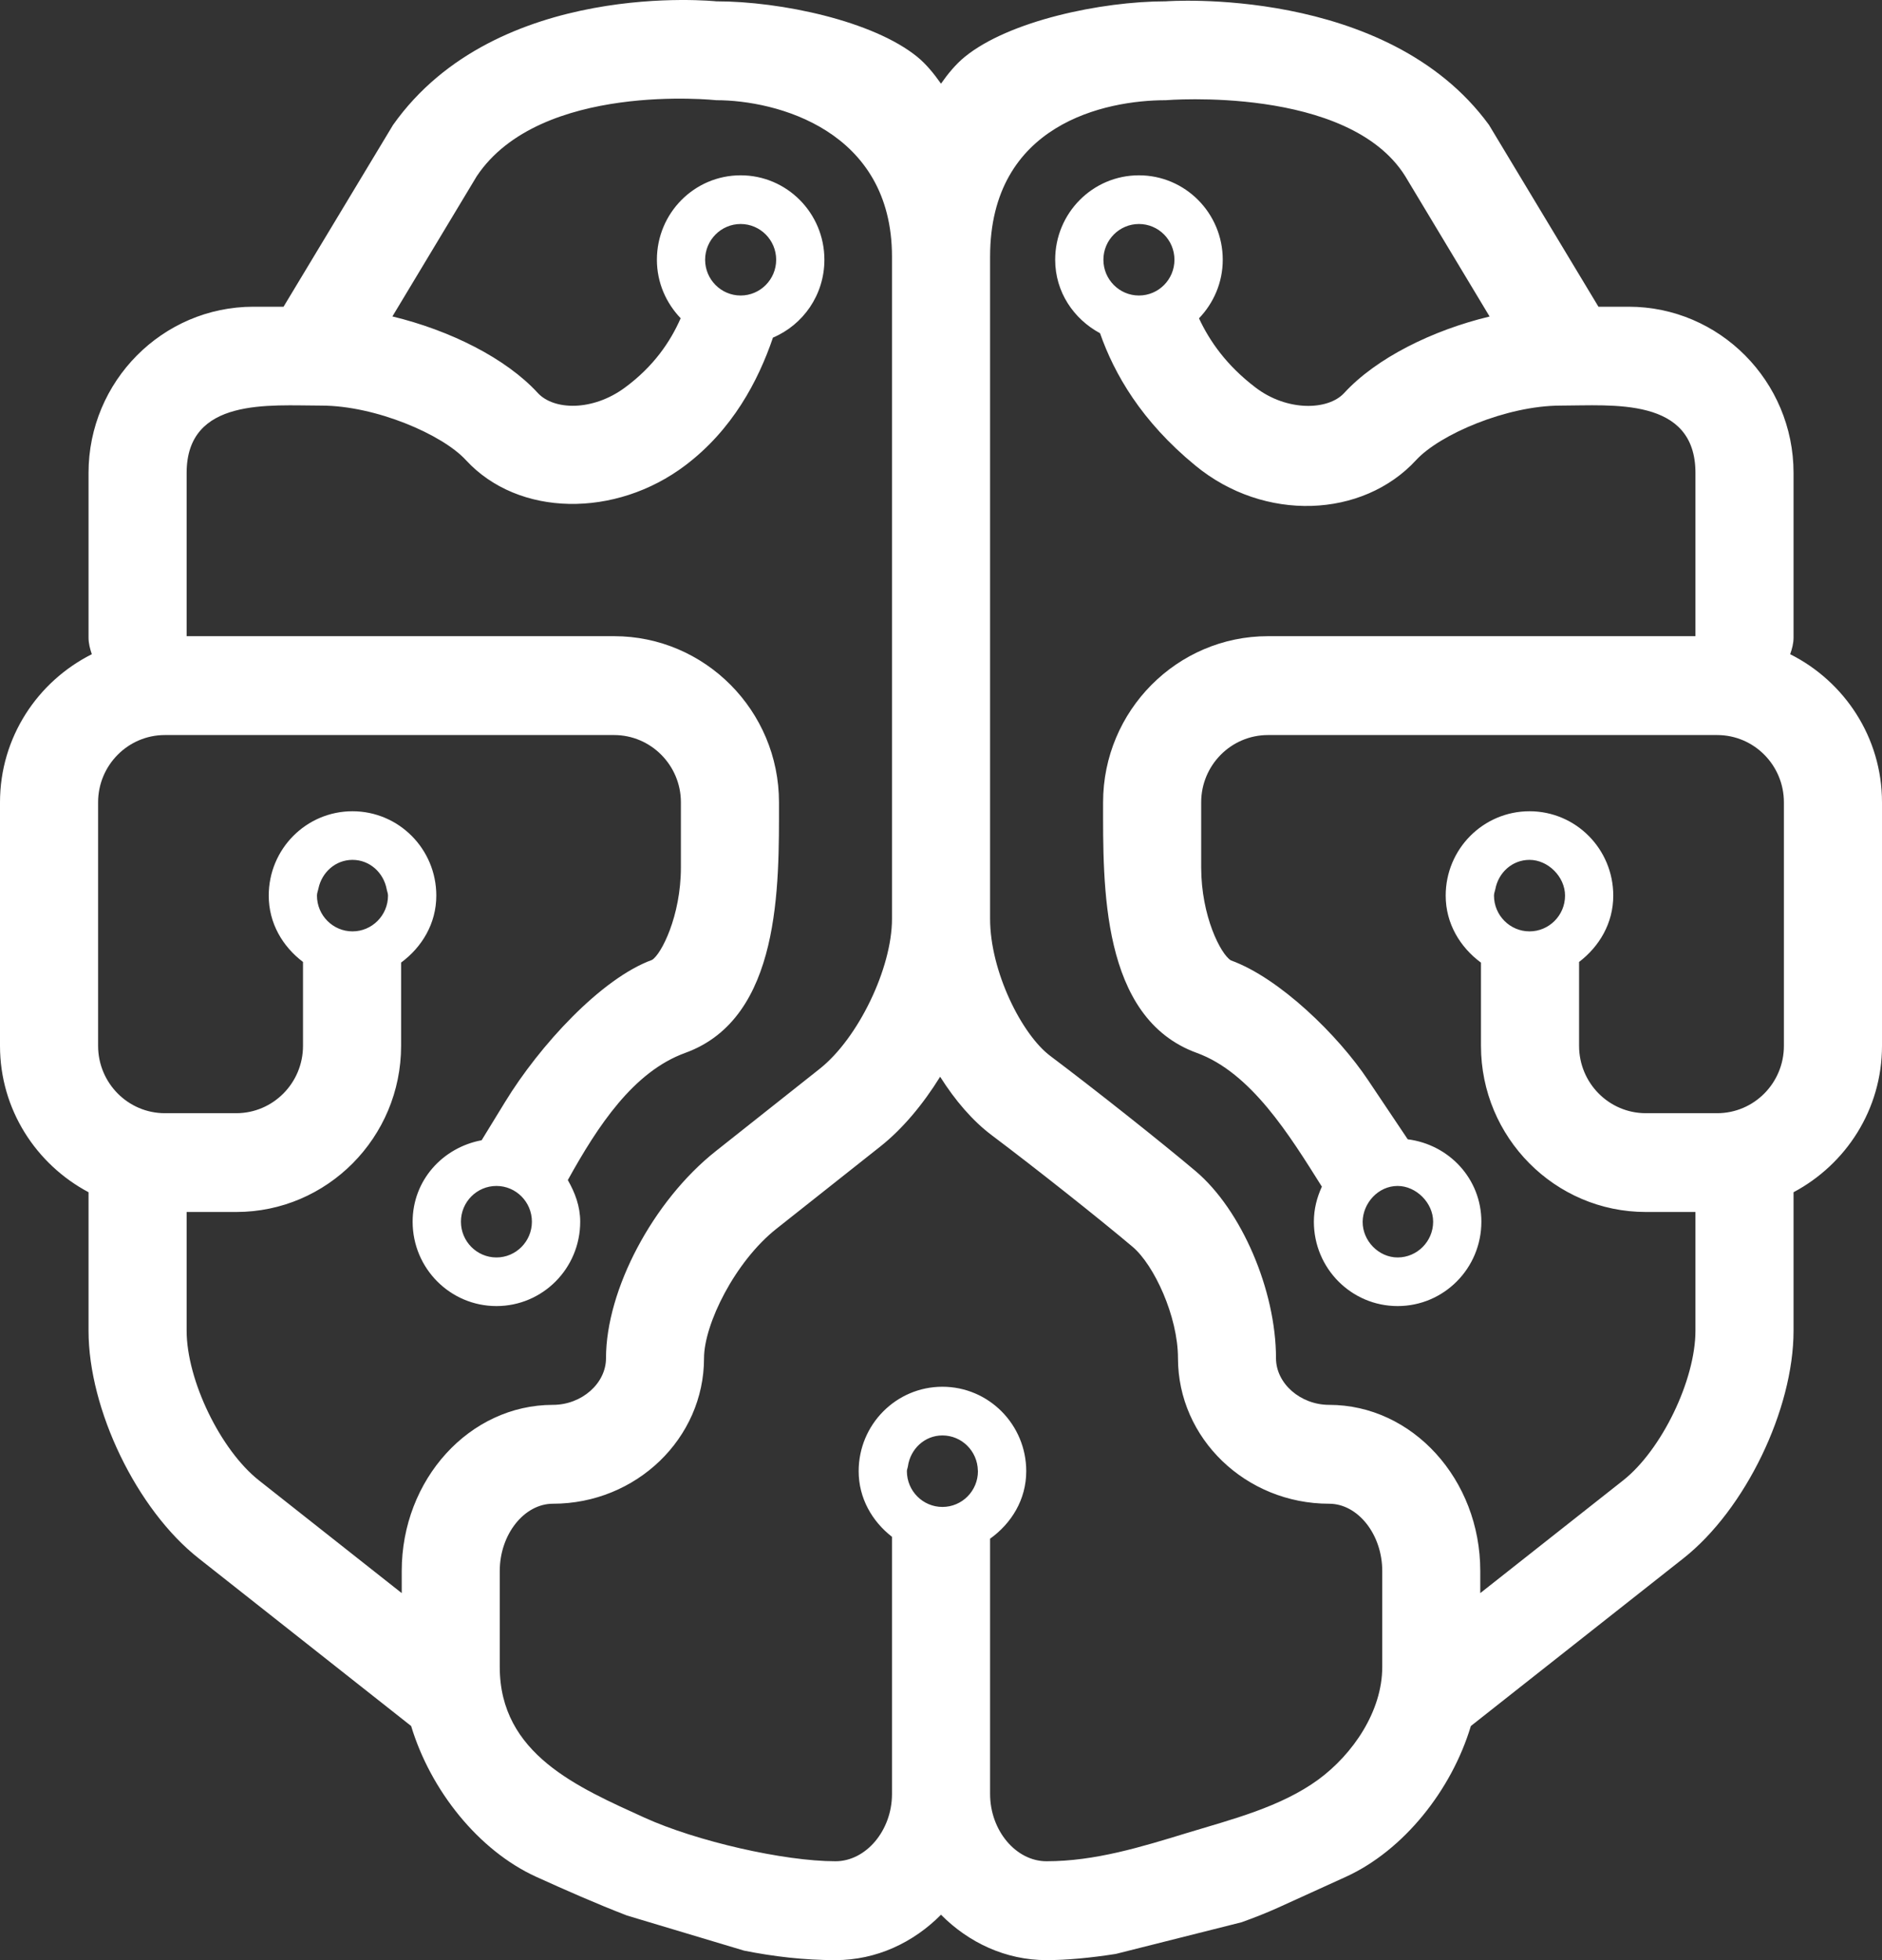 <?xml version="1.0" encoding="UTF-8"?>
<svg width="24px" height="25px" viewBox="0 0 24 25" version="1.1" xmlns="http://www.w3.org/2000/svg" xmlns:xlink="http://www.w3.org/1999/xlink">
    <rect x="0" y="0" width="24" height="25" fill="#333333" stroke="none"/>
    <!-- Generator: Sketch 50.2 (55047) - http://www.bohemiancoding.com/sketch -->
    <title>tech white</title>
    <desc>Created with Sketch.</desc>
    <defs></defs>
    <g id="00-CHANNEL" stroke="none" stroke-width="1" fill="none" fill-rule="evenodd">
        <g id="0-menu-copy" transform="translate(-19, -483)" fill="#FFFFFF">
            <path d="M36.377,498.582 C36.38,498.345 36.575,498.126 36.823,498.126 C37.059,498.126 37.276,498.341 37.276,498.582 C37.276,498.833 37.072,499.038 36.823,499.038 C36.582,499.038 36.375,498.826 36.377,498.582 Z M33.977,486.313 C33.977,486.565 33.774,486.769 33.524,486.769 C33.275,486.769 33.071,486.565 33.071,486.313 C33.071,486.061 33.275,485.857 33.524,485.857 C33.774,485.857 33.977,486.061 33.977,486.313 Z M38.958,494.423 C38.958,494.675 38.754,494.879 38.505,494.879 C38.256,494.879 38.052,494.675 38.052,494.423 C38.052,494.394 38.063,494.369 38.069,494.341 C38.108,494.13 38.284,493.967 38.505,493.967 C38.74,493.967 38.958,494.181 38.958,494.423 Z M41.749,496.339 C41.749,496.813 41.368,497.198 40.898,497.198 L39.988,497.198 C39.518,497.198 39.137,496.813 39.137,496.339 L39.137,495.269 C39.395,495.072 39.573,494.775 39.573,494.423 C39.573,493.828 39.095,493.347 38.505,493.347 C37.915,493.347 37.436,493.828 37.436,494.423 C37.436,494.781 37.621,495.082 37.886,495.278 L37.886,496.339 C37.886,497.507 38.829,498.458 39.988,498.458 L40.621,498.458 L40.621,499.972 C40.621,500.601 40.19,501.494 39.698,501.882 L37.877,503.319 L37.877,503.037 C37.877,501.869 37.012,500.918 35.95,500.918 C35.583,500.918 35.272,500.645 35.272,500.323 C35.272,499.457 34.832,498.431 34.246,497.936 C33.797,497.557 32.964,496.897 32.394,496.468 C32.031,496.196 31.626,495.39 31.626,494.719 L31.626,486.274 C31.626,484.577 33.101,484.278 33.867,484.278 C33.867,484.278 36.194,484.085 36.92,485.247 L37.996,487.037 C37.262,487.213 36.549,487.569 36.142,488.012 C35.937,488.236 35.412,488.25 35.009,487.941 C34.639,487.659 34.424,487.348 34.29,487.06 C34.476,486.866 34.593,486.604 34.593,486.313 C34.593,485.718 34.114,485.236 33.524,485.236 C32.934,485.236 32.456,485.718 32.456,486.313 C32.456,486.724 32.692,487.069 33.028,487.25 C33.209,487.767 33.554,488.372 34.244,488.938 C35.124,489.663 36.378,489.608 37.059,488.868 C37.361,488.54 38.214,488.173 38.903,488.173 C39.558,488.173 40.621,488.059 40.621,489.032 L40.621,491.114 L35.17,491.114 C34.011,491.114 33.067,492.065 33.067,493.233 C33.067,494.287 33.034,495.983 34.262,496.429 C34.954,496.681 35.443,497.476 35.857,498.135 C35.794,498.272 35.755,498.421 35.755,498.582 C35.755,499.177 36.233,499.658 36.823,499.658 C37.413,499.658 37.891,499.177 37.891,498.582 C37.891,498.033 37.478,497.598 36.952,497.531 L36.446,496.776 C36.065,496.205 35.318,495.474 34.697,495.249 C34.568,495.172 34.318,494.685 34.318,494.063 L34.318,493.233 C34.318,492.76 34.699,492.375 35.17,492.375 L40.898,492.375 C41.368,492.375 41.749,492.76 41.749,493.233 L41.749,496.339 Z M36.627,504.261 C36.627,504.827 36.252,505.373 35.815,505.695 C35.332,506.049 34.703,506.206 34.141,506.377 C33.556,506.556 32.965,506.739 32.346,506.739 C31.955,506.739 31.626,506.346 31.626,505.881 L31.626,502.625 C31.898,502.43 32.087,502.126 32.087,501.764 C32.087,501.169 31.608,500.687 31.018,500.687 C30.428,500.687 29.95,501.169 29.95,501.764 C29.95,502.11 30.123,502.405 30.375,502.601 L30.375,505.881 C30.375,506.346 30.044,506.739 29.654,506.739 C28.997,506.739 27.881,506.484 27.219,506.183 C26.373,505.797 25.373,505.374 25.373,504.261 L25.373,503.037 C25.373,502.571 25.684,502.179 26.051,502.179 C27.113,502.179 27.978,501.346 27.978,500.323 C27.978,499.889 28.373,499.091 28.9,498.673 L30.226,497.623 C30.51,497.398 30.77,497.086 30.989,496.733 C31.179,497.034 31.402,497.295 31.647,497.479 C32.2,497.895 33.007,498.534 33.443,498.902 C33.717,499.133 34.022,499.79 34.022,500.323 C34.022,501.346 34.887,502.179 35.95,502.179 C36.317,502.179 36.627,502.571 36.627,503.037 L36.627,504.261 Z M31.018,502.22 C30.769,502.22 30.565,502.016 30.565,501.764 C30.565,501.742 30.575,501.723 30.578,501.702 C30.609,501.481 30.791,501.308 31.018,501.308 C31.265,501.308 31.465,501.508 31.47,501.755 C31.47,501.758 31.471,501.761 31.471,501.764 C31.471,502.016 31.268,502.22 31.018,502.22 Z M27.992,486.313 C27.992,486.061 28.196,485.857 28.445,485.857 C28.694,485.857 28.898,486.061 28.898,486.313 C28.898,486.565 28.694,486.769 28.445,486.769 C28.196,486.769 27.992,486.565 27.992,486.313 Z M25.783,498.582 C25.783,498.833 25.58,499.038 25.331,499.038 C25.081,499.038 24.878,498.833 24.878,498.582 C24.878,498.33 25.081,498.126 25.331,498.126 C25.58,498.126 25.783,498.33 25.783,498.582 Z M23.042,494.423 C23.042,494.39 23.055,494.362 23.061,494.331 C23.105,494.125 23.279,493.967 23.495,493.967 C23.715,493.967 23.891,494.13 23.931,494.34 C23.936,494.368 23.948,494.394 23.948,494.423 C23.948,494.675 23.744,494.879 23.495,494.879 C23.246,494.879 23.042,494.675 23.042,494.423 Z M24.123,503.037 L24.123,503.319 L22.303,501.882 C21.811,501.494 21.38,500.601 21.38,499.972 L21.38,498.458 L22.013,498.458 C23.172,498.458 24.115,497.507 24.115,496.339 L24.115,495.277 C24.38,495.081 24.564,494.78 24.564,494.423 C24.564,493.828 24.085,493.347 23.495,493.347 C22.905,493.347 22.427,493.828 22.427,494.423 C22.427,494.776 22.605,495.073 22.864,495.269 L22.864,496.339 C22.864,496.813 22.482,497.198 22.013,497.198 L21.102,497.198 C20.633,497.198 20.251,496.813 20.251,496.339 L20.251,493.233 C20.251,492.76 20.633,492.375 21.102,492.375 L26.831,492.375 C27.3,492.375 27.683,492.76 27.683,493.233 L27.683,494.063 C27.683,494.685 27.432,495.172 27.315,495.243 C26.667,495.479 25.88,496.335 25.439,497.058 L25.142,497.543 C24.645,497.636 24.262,498.054 24.262,498.582 C24.262,499.177 24.741,499.658 25.331,499.658 C25.921,499.658 26.399,499.177 26.399,498.582 C26.399,498.384 26.332,498.21 26.241,498.051 C26.623,497.361 27.077,496.669 27.738,496.429 C28.964,495.985 28.934,494.291 28.934,493.233 C28.934,492.065 27.99,491.114 26.831,491.114 L21.38,491.114 L21.38,489.032 C21.38,488.065 22.44,488.173 23.097,488.173 C23.787,488.173 24.64,488.54 24.941,488.868 C25.612,489.597 26.852,489.607 27.74,488.935 C28.34,488.481 28.668,487.861 28.857,487.306 C29.242,487.143 29.513,486.761 29.513,486.313 C29.513,485.718 29.035,485.236 28.445,485.236 C27.855,485.236 27.377,485.718 27.377,486.313 C27.377,486.604 27.494,486.865 27.68,487.059 C27.549,487.358 27.336,487.674 26.967,487.945 C26.556,488.247 26.063,488.234 25.858,488.012 C25.452,487.569 24.738,487.213 24.004,487.036 L25.08,485.247 C25.889,484.035 28.134,484.278 28.134,484.278 C28.9,484.278 30.375,484.659 30.375,486.274 L30.375,494.719 C30.375,495.349 29.944,496.243 29.453,496.632 L28.128,497.682 C27.33,498.314 26.728,499.449 26.728,500.323 C26.728,500.645 26.418,500.918 26.051,500.918 C24.988,500.918 24.123,501.869 24.123,503.037 Z M41.829,491.344 C41.853,491.276 41.872,491.206 41.872,491.132 L41.872,489.032 C41.872,487.863 40.928,486.912 39.769,486.912 L39.384,486.912 L37.988,484.593 C36.683,482.804 33.867,483.017 33.867,483.017 C33.043,483.017 31.864,483.266 31.301,483.727 C31.19,483.818 31.091,483.937 31,484.067 C30.908,483.937 30.811,483.818 30.7,483.727 C30.136,483.266 28.957,483.017 28.134,483.017 C28.134,483.017 25.336,482.722 24.012,484.594 L22.616,486.912 L22.232,486.912 C21.073,486.912 20.129,487.863 20.129,489.032 L20.129,491.132 C20.129,491.206 20.148,491.276 20.171,491.344 C19.48,491.691 19,492.404 19,493.233 L19,496.339 C19,497.152 19.462,497.851 20.129,498.206 L20.129,499.972 C20.129,500.979 20.745,502.254 21.533,502.875 L24.243,505.014 C24.49,505.833 25.101,506.601 25.837,506.937 C26.218,507.11 26.604,507.28 26.995,507.431 L28.489,507.879 C28.869,507.955 29.257,508 29.654,508 C30.176,508 30.647,507.777 31,507.421 C31.353,507.777 31.825,508 32.346,508 C32.605,508 32.909,507.971 33.229,507.921 L34.833,507.517 C34.998,507.458 35.154,507.396 35.296,507.332 L36.164,506.937 C36.899,506.601 37.511,505.833 37.757,505.014 L40.468,502.875 C41.255,502.254 41.872,500.979 41.872,499.972 L41.872,498.206 C42.539,497.851 43,497.152 43,496.339 L43,493.233 C43,492.404 42.52,491.691 41.829,491.344 Z" id="tech-white"></path>
        </g>
    </g>
</svg>